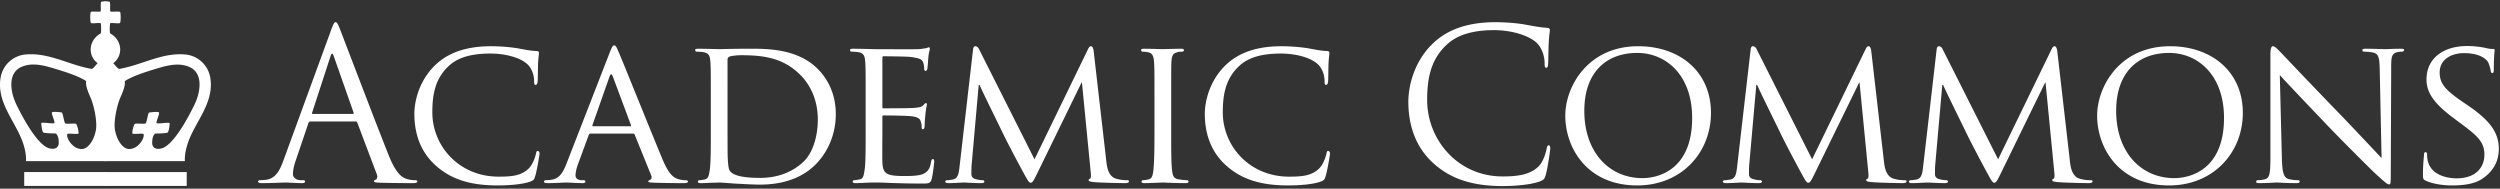 <svg width="901" height="68" fill="none" xmlns="http://www.w3.org/2000/svg"><rect width="100%" height="100%" fill="#333333" stroke="none"/><path fill-rule="evenodd" clip-rule="evenodd" d="M102.19 57.715c-1.356 3.766-2.863 6.628-6.328 7.08-.602.076-1.657.15-2.184.15-.377 0-.678.152-.678.453 0 .452.452.602 1.431.602 3.54 0 7.683-.225 8.512-.225.829 0 4.067.225 5.875.225.678 0 1.13-.15 1.13-.602 0-.301-.226-.452-.753-.452h-.753c-1.281 0-2.863-.678-2.863-2.185 0-1.355.377-3.163 1.055-5.046l4.519-13.333c.151-.377.377-.602.754-.602h16.195c.376 0 .527.15.677.451l7.006 18.53c.452 1.206 0 1.884-.452 2.034-.302.076-.527.226-.527.528 0 .452.828.452 2.259.527 5.198.15 10.696.15 11.826.15.829 0 1.507-.15 1.507-.602 0-.377-.301-.452-.753-.452-.754 0-1.884-.075-3.013-.452-1.582-.452-3.767-1.657-6.478-8.361-4.595-11.45-16.421-42.559-17.551-45.421C121.699 8.377 121.398 8 120.946 8c-.452 0-.754.452-1.657 2.938L102.19 57.715zm10.545-16.647c-.226 0-.376-.15-.226-.527l6.629-20.338c.376-1.13.753-1.13 1.13 0l7.156 20.338c.075.3.075.527-.302.527h-14.387zm66.506 25.761c4.293 0 9.265-.377 11.976-1.431 1.13-.452 1.281-.678 1.657-1.883.678-2.185 1.582-7.759 1.582-8.21 0-.453-.301-.905-.602-.905-.452 0-.528.226-.678.904-.226 1.206-1.13 3.917-2.561 5.348-2.637 2.637-5.951 3.013-10.923 3.013-14.161 0-23.878-10.922-23.878-23.2 0-6.478 1.055-12.203 5.951-16.722 2.335-2.184 6.403-4.444 14.914-4.444 5.876 0 10.697 1.582 13.032 3.54 1.732 1.356 2.787 3.917 2.787 6.403 0 .904.075 1.356.527 1.356.377 0 .678-.377.753-1.356.076-.904.076-4.445.151-6.554.151-2.335.301-3.088.301-3.615 0-.377-.15-.678-.828-.678-2.185-.075-4.294-.527-6.78-.98-3.239-.527-7.005-.753-9.641-.753-10.169 0-16.195 3.013-20.187 6.855-5.876 5.725-7.458 13.182-7.458 17.476 0 6.1 1.582 13.407 8.06 18.981 5.198 4.52 11.902 6.855 21.845 6.855zm24.946-7.91c-1.281 3.24-2.561 5.5-5.574 5.876-.527.076-1.507.15-1.959.15-.301 0-.602.227-.602.528 0 .377.452.528 1.28.528 2.712 0 6.026-.227 6.704-.227.753 0 4.369.227 5.951.227.603 0 .979-.151.979-.528 0-.301-.151-.527-.678-.527h-.602c-1.13 0-2.26-.452-2.26-1.732 0-1.13.376-2.712.979-4.294l3.766-10.244c.151-.377.377-.528.678-.528h15.291c.377 0 .452.076.603.377l5.951 14.689c.452 1.054-.226 1.581-.603 1.732-.301.15-.452.15-.452.452 0 .377 1.055.377 2.335.452 4.595.15 9.491.15 10.47.15.754 0 1.507-.15 1.507-.527 0-.376-.452-.527-.829-.527-.678 0-1.657-.075-2.636-.377-1.431-.452-3.239-1.28-5.65-7.005-4.067-9.717-14.688-36.156-15.893-38.868-.678-1.43-.904-2.335-1.582-2.335-.452 0-.753.377-1.582 2.486L204.187 58.92zm9.566-13.407c-.226 0-.301-.15-.226-.452l6.177-17.55c.377-.98.753-.98 1.13 0l6.553 17.55c.075.301.075.452-.226.452h-13.408zm42.422 1.883c0 6.177 0 11.224-.377 13.86-.301 1.883-.452 3.088-1.732 3.39-.603.15-1.431.3-2.034.3-.377 0-.527.302-.527.528 0 .377.376.528 1.054.528 1.055 0 2.637-.076 3.993-.151 1.355 0 2.561-.075 2.711-.075.302 0 2.561.15 5.424.376 2.862.15 6.402.377 9.265.377 11.299 0 17.249-4.444 20.112-7.382 3.691-3.766 7.155-9.943 7.155-18.003 0-7.608-3.163-12.956-6.478-16.27-7.833-7.91-19.961-7.307-26.589-7.307-3.917 0-8.135.151-8.889.151-.376 0-4.67-.15-7.683-.15-.753 0-1.054.15-1.054.527 0 .226.301.527.527.527.602 0 1.732.075 2.26.15 2.184.302 2.561 1.356 2.711 3.54.151 2.035.151 3.843.151 13.785v11.3zm6.026-25.761c0-.753.226-1.055.829-1.28.602-.227 2.711-.453 3.992-.453 7.909 0 15.216.829 21.468 7.156 2.711 2.712 6.252 7.91 6.252 16.045 0 5.875-1.733 11.976-5.198 15.215-3.992 3.767-9.416 5.8-15.517 5.8-7.834 0-10.169-1.356-10.997-2.56-.528-.679-.678-3.014-.754-4.596-.075-1.205-.075-7.155-.075-13.935V21.634zm49.783 25.761c0 6.177 0 11.224-.376 13.86-.302 1.883-.452 3.164-1.733 3.39-.603.075-1.431.3-2.034.3-.376 0-.527.302-.527.528 0 .377.377.527 1.055.527 1.054 0 2.561-.075 3.841-.15 1.431-.075 2.712-.075 2.863-.075.979 0 2.711 0 5.498.15 2.712.075 6.554.226 11.525.226 2.561 0 3.239 0 3.691-1.657.377-1.356.904-5.725.904-6.177 0-.452-.075-.979-.452-.979s-.527.226-.678.98c-.377 2.56-1.281 3.69-3.013 4.443-1.733.678-4.896.678-6.629.678-6.553 0-7.758-.828-7.909-5.122-.075-1.28 0-8.737 0-10.922v-5.348c0-.226.076-.452.452-.452 1.13 0 8.211.075 10.018.301 2.561.302 3.164 1.055 3.39 1.959.301.828.301 1.506.301 2.109 0 .377.151.602.452.602.452 0 .603-.677.603-1.205 0-.452.151-2.862.301-4.143.151-2.109.527-3.163.527-3.54 0-.377-.15-.527-.376-.527s-.527.377-.979.828c-.678.678-1.658.754-3.239.904-1.507.151-10.245.151-11.073.151-.377 0-.377-.226-.377-.678v-17.4c0-.452.076-.678.377-.678.753 0 8.436.075 9.566.226 3.616.452 4.294.904 4.746 1.958.301.754.376 1.808.376 2.26 0 .527.151.829.528.829.301 0 .527-.377.602-.678.151-.753.301-3.616.377-4.218.15-1.808.527-2.561.527-3.013 0-.302-.075-.603-.301-.603-.302 0-.603.226-.904.301-.527.076-1.733.302-3.013.377-1.507.075-15.367 0-15.818 0-.377 0-4.671-.15-7.684-.15-.753 0-1.054.15-1.054.527 0 .226.301.527.527.527.603 0 1.733.075 2.26.15 2.184.302 2.561 1.356 2.712 3.54.15 2.035.15 3.842.15 13.785v11.3zm82.173-29c-.151-1.205-.527-1.733-.979-1.733-.452 0-.753.452-1.055 1.055L372.84 57.413l-20.036-39.771c-.377-.754-.904-.98-1.356-.98-.377 0-.678.452-.754 1.13l-4.82 41.806c-.302 2.41-.377 4.745-2.561 5.122-.98.15-1.432.226-1.959.226-.377 0-.678.226-.678.452 0 .452.452.602 1.13.602 1.808 0 4.972-.225 5.574-.225.527 0 3.691.225 6.177.225.753 0 1.205-.15 1.205-.602 0-.226-.301-.452-.527-.452-.452 0-1.431-.075-2.561-.377-.98-.226-1.582-.828-1.582-1.808 0-1.054 0-2.26.075-3.239l2.561-28.924h.302c1.129 2.636 6.477 13.407 8.436 17.475 1.657 3.465 6.026 11.675 7.758 14.84 1.281 2.334 1.658 2.937 2.26 2.937.603 0 .979-.603 2.335-3.39l15.969-32.691h.151l3.164 32.39c.15 1.205.075 2.184-.302 2.26-.301.075-.452.3-.452.527 0 .301.302.527 1.883.678 2.411.226 9.793.376 11.299.376.753 0 1.356-.225 1.356-.602 0-.301-.226-.452-.527-.452-.678 0-2.411 0-4.294-.603-2.711-.904-3.163-4.369-3.389-6.628l-4.52-39.32zm27.939 17.701c0-9.943 0-11.75.075-13.784.151-2.26.528-3.164 2.335-3.54.754-.151 1.206-.151 1.658-.151.226 0 .527-.301.527-.527 0-.377-.301-.528-1.055-.528-2.034 0-6.327.151-6.628.151-.377 0-4.52-.15-6.704-.15-.754 0-1.055.15-1.055.527 0 .226.226.527.527.527.452 0 1.281.075 2.034.226 1.431.301 1.959 1.28 2.109 3.465.151 2.034.151 3.841.151 13.784v11.3c0 6.176-.075 11.223-.377 13.859-.226 1.883-.452 3.088-1.732 3.39-.603.15-1.431.3-2.034.3-.377 0-.527.302-.527.528 0 .377.376.527 1.054.527 2.034 0 6.177-.225 6.554-.225.301 0 4.594.225 8.285.225.754 0 1.055-.225 1.055-.527 0-.226-.151-.527-.527-.527-.603 0-2.034-.15-3.013-.301-1.959-.302-2.185-1.507-2.411-3.39-.301-2.636-.301-7.683-.301-13.86V36.096zm42.025 30.733c4.293 0 9.265-.377 11.976-1.431 1.13-.452 1.281-.678 1.657-1.883.678-2.185 1.582-7.759 1.582-8.21 0-.453-.301-.905-.602-.905-.452 0-.528.226-.678.904-.226 1.206-1.13 3.917-2.561 5.348-2.637 2.637-5.951 3.013-10.923 3.013-14.161 0-23.878-10.922-23.878-23.2 0-6.478 1.055-12.203 5.951-16.722 2.335-2.184 6.403-4.444 14.914-4.444 5.876 0 10.697 1.582 13.032 3.54 1.732 1.356 2.787 3.917 2.787 6.403 0 .904.075 1.356.527 1.356.377 0 .678-.377.753-1.356.076-.904.076-4.445.151-6.554.151-2.335.301-3.088.301-3.615 0-.377-.15-.678-.828-.678-2.185-.075-4.294-.527-6.78-.98-3.239-.527-7.005-.753-9.641-.753-10.169 0-16.195 3.013-20.187 6.855-5.876 5.725-7.458 13.182-7.458 17.476 0 6.1 1.582 13.407 8.06 18.981 5.198 4.52 11.902 6.855 21.845 6.855zm77.42.226c4.821 0 10.546-.527 13.559-1.733 1.356-.602 1.506-.753 1.958-2.184.753-2.561 1.657-9.114 1.657-9.642 0-.602-.15-1.13-.527-1.13-.452 0-.603.302-.753 1.13-.226 1.356-1.205 4.67-2.787 6.328-3.013 3.088-7.457 3.766-13.107 3.766-16.119 0-27.192-13.182-27.192-27.569 0-7.683 1.28-14.387 6.779-19.66 2.636-2.56 7.307-5.499 17.325-5.499 6.628 0 12.429 2.034 15.065 4.294 1.958 1.657 3.164 4.745 3.164 7.683 0 1.055.075 1.582.602 1.582.452 0 .603-.452.678-1.582.075-1.13.075-5.273.226-7.758.151-2.712.377-3.616.377-4.219 0-.452-.151-.753-.98-.828-2.41-.15-4.82-.603-7.683-1.13C546.211 8.226 541.993 8 538.98 8c-11.6 0-18.455 3.54-22.974 8.06-6.704 6.704-8.436 15.517-8.436 20.564 0 7.155 1.807 15.743 9.114 22.296 5.951 5.348 13.558 8.135 24.857 8.135zm22.591-25.385c0 11.525 7.758 25.159 25.912 25.159 15.969 0 26.589-11.826 26.589-26.138 0-14.914-11.298-24.029-26.213-24.029-18.304 0-26.288 14.689-26.288 25.008zm6.855-1.732c0-13.935 7.984-20.865 19.057-20.865 10.47 0 19.81 8.06 19.81 23.426 0 18.53-11.976 21.694-17.927 21.694-11.977 0-20.94-9.34-20.94-24.255zm103.414-21.543c-.151-1.205-.527-1.733-.979-1.733-.452 0-.753.452-1.055 1.055l-19.283 39.696-20.036-39.771c-.377-.754-.904-.98-1.356-.98-.377 0-.678.452-.754 1.13l-4.82 41.806c-.302 2.41-.377 4.745-2.561 5.122-.98.15-1.432.226-1.959.226-.377 0-.678.226-.678.452 0 .452.452.602 1.13.602 1.808 0 4.972-.225 5.574-.225.527 0 3.691.225 6.177.225.753 0 1.205-.15 1.205-.602 0-.226-.301-.452-.527-.452-.452 0-1.431-.075-2.561-.377-.98-.226-1.582-.828-1.582-1.808 0-1.054 0-2.26.075-3.239l2.561-28.924h.302c1.129 2.636 6.477 13.407 8.436 17.475 1.657 3.465 6.026 11.675 7.758 14.84 1.281 2.334 1.658 2.937 2.26 2.937.603 0 .979-.603 2.335-3.39l15.969-32.691h.151l3.164 32.39c.15 1.205.075 2.184-.302 2.26-.301.075-.452.3-.452.527 0 .301.302.527 1.883.678 2.411.226 9.793.376 11.299.376.753 0 1.356-.225 1.356-.602 0-.301-.226-.452-.527-.452-.678 0-2.411 0-4.294-.603-2.711-.904-3.163-4.369-3.389-6.628l-4.52-39.32zm67.033 0c-.151-1.205-.528-1.733-.979-1.733-.452 0-.754.452-1.055 1.055l-19.283 39.696-20.037-39.771c-.376-.754-.904-.98-1.356-.98-.376 0-.678.452-.753 1.13l-4.821 41.806c-.301 2.41-.376 4.745-2.561 5.122-.979.15-1.431.226-1.958.226-.377 0-.678.226-.678.452 0 .452.452.602 1.13.602 1.808 0 4.971-.225 5.574-.225.527 0 3.691.225 6.176.225.754 0 1.206-.15 1.206-.602 0-.226-.302-.452-.528-.452-.452 0-1.431-.075-2.561-.377-.979-.226-1.582-.828-1.582-1.808 0-1.054 0-2.26.076-3.239l2.561-28.924h.301c1.13 2.636 6.478 13.407 8.437 17.475 1.657 3.465 6.026 11.675 7.758 14.84 1.281 2.334 1.657 2.937 2.26 2.937.602 0 .979-.603 2.335-3.39l15.969-32.691h.151l3.163 32.39c.151 1.205.076 2.184-.301 2.26-.301.075-.452.3-.452.527 0 .301.301.527 1.883.678 2.41.226 9.792.376 11.299.376.753 0 1.356-.225 1.356-.602 0-.301-.226-.452-.528-.452-.678 0-2.41 0-4.293-.603-2.712-.904-3.164-4.369-3.39-6.628l-4.519-39.32zm14.38 23.275c0 11.525 7.758 25.159 25.912 25.159 15.969 0 26.59-11.826 26.59-26.138 0-14.914-11.299-24.029-26.214-24.029-18.304 0-26.288 14.689-26.288 25.008zm6.855-1.732c0-13.935 7.984-20.865 19.057-20.865 10.47 0 19.811 8.06 19.811 23.426 0 18.53-11.977 21.694-17.928 21.694-11.977 0-20.94-9.34-20.94-24.255zm58.972-12.88c2.034 2.26 9.491 10.093 17.175 18.153 7.005 7.306 16.571 16.722 17.249 17.325 3.691 3.39 4.369 3.916 5.047 3.916.452 0 .527-.376.527-4.594l.151-37.512c0-3.842.15-5.122 2.335-5.575.753-.15 1.28-.15 1.582-.15.452 0 .753-.377.753-.603 0-.376-.527-.452-1.205-.452-2.712 0-4.896.151-5.65.151-.753 0-3.917-.15-6.93-.15-.753 0-1.28.075-1.28.451 0 .226.075.603.527.603.527 0 2.034.075 3.239.301 2.034.377 2.411 1.808 2.486 5.95l.678 32.09c-2.034-2.11-9.115-9.718-15.668-16.497-10.244-10.545-19.886-20.79-20.94-21.844-.678-.678-1.808-1.959-2.561-1.959-.528 0-.904.678-.904 3.24v36.683c0 5.8-.226 7.532-1.883 7.984-.98.302-2.185.377-2.712.377a.515.515 0 0 0-.527.527c0 .452.376.527 1.054.527 3.013 0 5.8-.225 6.403-.225.602 0 3.239.225 7.005.225.753 0 1.205-.15 1.205-.527a.515.515 0 0 0-.527-.527c-.603 0-2.109-.075-3.314-.377-1.808-.452-2.411-2.034-2.561-7.306l-.754-30.206zm62.212 39.771c3.616 0 7.759-.452 10.546-2.26 4.745-3.088 6.176-7.156 6.176-10.922 0-5.499-2.787-9.943-10.846-15.441l-1.884-1.281c-6.553-4.444-8.587-6.78-8.587-10.847 0-4.52 3.993-6.93 8.813-6.93 5.951 0 8.136 2.41 8.588 3.164.376.678.903 2.41.979 3.163.075.528.15.83.602.83.452 0 .528-.453.528-1.432 0-4.369.301-6.478.301-6.78 0-.376-.151-.451-.678-.451s-1.055 0-2.335-.302c-1.582-.376-4.218-.753-6.855-.753-8.737 0-14.688 4.52-14.688 12.052 0 4.444 2.335 8.361 9.491 13.71l3.013 2.26c5.875 4.368 8.361 6.552 8.361 11.147 0 4.821-3.39 8.512-9.943 8.512-4.444 0-9.416-1.657-10.47-6.327-.226-.904-.226-1.808-.226-2.335 0-.528-.226-.754-.603-.754-.376 0-.527.377-.527 1.055-.075 1.054-.377 3.616-.377 6.78 0 1.732.076 1.958.98 2.41 2.711 1.28 6.553 1.732 9.641 1.732zM36.461.684C36.758.449 38.34.506 38.34.506v57.565H9.372c.149-2.618-.668-5.644-1.598-7.937-.851-2.078-1.962-4.098-3.077-6.125C1.954 39.019-.81 33.99.221 27.968c.375-2.231 1.49-4.27 3.163-5.785a9.983 9.983 0 0 1 6.057-2.565c5.144-.418 9.865 1.152 14.636 2.738 2.885.959 5.79 1.924 8.816 2.46.454.081 1.02-.588 1.59-1.262.233-.276.467-.552.694-.778-3.722-2.82-3.209-8.344 1.113-10.722.274-.338.166-3.525 0-3.662-.171-.145-.906-.095-1.661-.045-.804.054-1.633.11-1.833-.064-.388-.338-.314-3.656-.063-3.972.137-.17 1.101-.146 1.988-.123.748.019 1.44.037 1.535-.066.093-.101.083-.773.072-1.497-.014-.869-.028-1.813.133-1.941zm-13.56 41.83c-.21-.932-.418-1.867-.638-1.973l.017-.011s-3.3-.476-3.556 0c-.13.24.159 1.083.445 1.917.279.81.555 1.613.44 1.848-.119.24-1.299.137-2.447.036-1.126-.099-2.22-.194-2.258.038-.074.47.252 2.946.674 3.336.422.389 4.521.389 4.521.389.851.654 1.08 1.977 1.08 3.336.005 1.724-1.325 2.59-3.454 2.017-3.968-1.118-8.89-9.76-11.807-15.743-2.146-4.4-3.442-11.599 2.193-13.753 3.43-1.313 7.033-.568 10.727.532 3.876 1.147 8.98 2.711 11.989 4.585.24.15.232.21.202.431-.062.458-.217 1.6 1.579 5.627 1.239 2.762 2.49 8.653 1.97 11.621-.748 4.253-3.1 6.963-5.059 6.963a4.705 4.705 0 0 1-3.248-1.306c-1.29-1.13-2.34-2.992-2.004-4.092.137-.186 1.076-.14 2.012-.094.933.045 1.862.09 1.984-.095.246-.373-.422-3.09-.816-3.439-.198-.175-1.083-.145-1.97-.116-.881.03-1.764.059-1.975-.113-.206-.167-.404-1.053-.602-1.94z" fill="#fff"/><path d="M38.34 62.008H8.727V67H38.34" fill="#fff"/><path fill-rule="evenodd" clip-rule="evenodd" d="M39.55.684c-.291-.235-1.873-.178-1.873-.178v57.57h28.95c-.148-2.618.669-5.644 1.6-7.936.85-2.078 1.961-4.099 3.076-6.126 2.743-4.989 5.507-10.018 4.476-16.04a10.047 10.047 0 0 0-3.163-5.785 9.982 9.982 0 0 0-6.057-2.565c-5.159-.418-9.877 1.152-14.644 2.738-2.882.96-5.782 1.924-8.808 2.46-.454.081-1.02-.588-1.59-1.262a12.818 12.818 0 0 0-.694-.778c3.722-2.82 3.22-8.344-1.096-10.728-.28-.338-.171-3.525 0-3.662.172-.145.906-.095 1.662-.045.804.054 1.632.11 1.832-.064.388-.338.314-3.656.063-3.972-.137-.17-1.115-.146-2.008-.123-.751.019-1.442.036-1.52-.066-.075-.097-.069-.715-.061-1.402.009-.893.02-1.903-.145-2.036zm13.549 41.84c.21-.935.42-1.877.644-1.983l.017.017s3.294-.475 3.55 0c.131.241-.158 1.083-.445 1.917-.279.81-.555 1.614-.44 1.848.12.24 1.3.137 2.448.037 1.125-.099 2.22-.195 2.257.038.074.47-.251 2.945-.674 3.335-.422.39-4.521.39-4.521.39-.856.653-1.08 1.977-1.08 3.335-.033 1.725 1.297 2.59 3.426 2.017 3.968-1.117 8.889-9.76 11.807-15.742 2.146-4.401 3.442-11.599-2.193-13.754-3.431-1.312-7.033-.567-10.727.533-3.87 1.146-8.974 2.71-11.989 4.585-.238.148-.23.21-.2.427.063.454.22 1.586-1.587 5.602-1.239 2.762-2.489 8.653-1.97 11.622.748 4.252 3.1 6.962 5.059 6.962a4.716 4.716 0 0 0 3.248-1.306c1.29-1.13 2.341-2.992 2.004-4.092-.137-.186-1.076-.14-2.011-.094-.934.045-1.863.09-1.985-.095-.246-.373.422-3.089.816-3.439.198-.175 1.083-.145 1.97-.116.881.03 1.764.059 1.975-.113.205-.167.402-1.046.6-1.93z" fill="#fff"/><path d="M37.689 62.008h29.607V67H37.689" fill="#fff"/></svg>